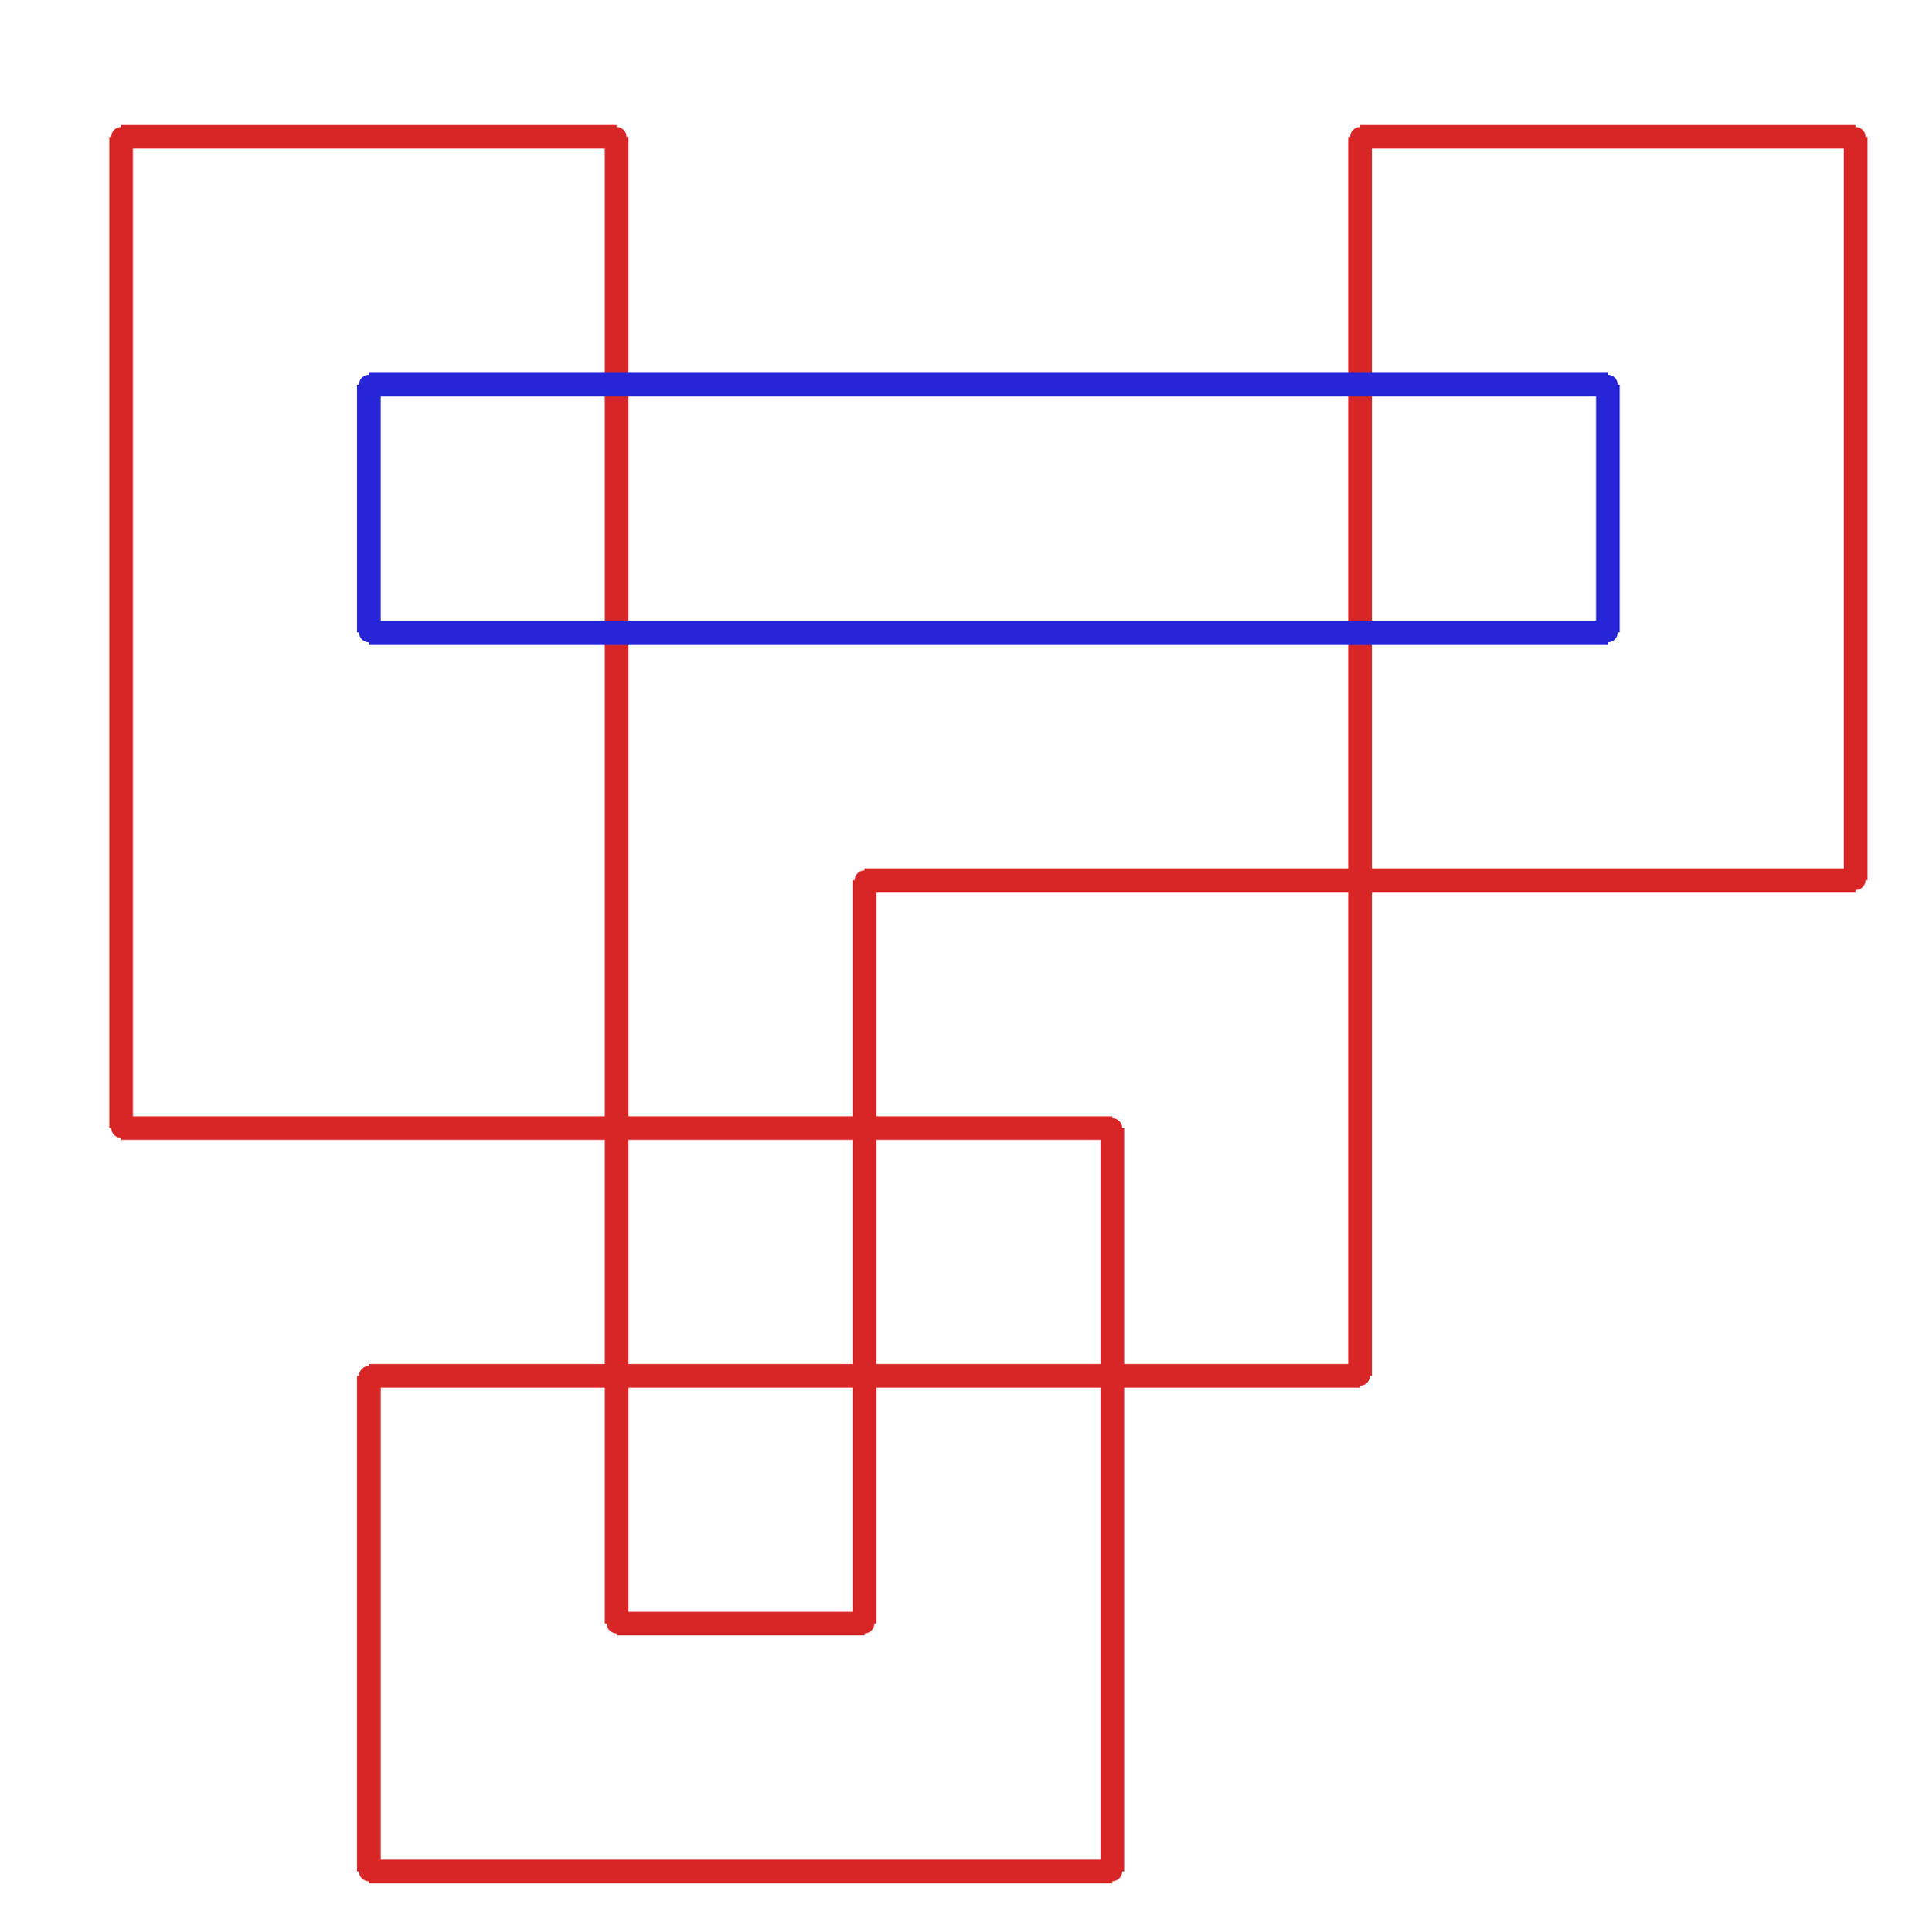 <?xml version="1.0" ?><!DOCTYPE svg  PUBLIC '-//W3C//DTD SVG 1.1//EN'  'http://www.w3.org/Graphics/SVG/1.1/DTD/svg11.dtd'><svg xmlns="http://www.w3.org/2000/svg" width="486.000" height="490.000" viewBox="-1.000 -5.000 486.000 490.000"><circle cx="344.0" cy="29.714" r="2.0" stroke="#d82626" fill="#d82626"/><circle cx="469.714" cy="29.714" r="2.0" stroke="#d82626" fill="#d82626"/><circle cx="469.714" cy="218.286" r="2.0" stroke="#d82626" fill="#d82626"/><circle cx="218.286" cy="218.286" r="2.0" stroke="#d82626" fill="#d82626"/><circle cx="218.286" cy="406.857" r="2.0" stroke="#d82626" fill="#d82626"/><circle cx="155.429" cy="406.857" r="2.0" stroke="#d82626" fill="#d82626"/><circle cx="155.429" cy="29.714" r="2.0" stroke="#d82626" fill="#d82626"/><circle cx="29.714" cy="29.714" r="2.0" stroke="#d82626" fill="#d82626"/><circle cx="29.714" cy="281.143" r="2.0" stroke="#d82626" fill="#d82626"/><circle cx="281.143" cy="281.143" r="2.0" stroke="#d82626" fill="#d82626"/><circle cx="281.143" cy="469.714" r="2.0" stroke="#d82626" fill="#d82626"/><circle cx="92.571" cy="469.714" r="2.0" stroke="#d82626" fill="#d82626"/><circle cx="92.571" cy="344.0" r="2.0" stroke="#d82626" fill="#d82626"/><circle cx="344.0" cy="344.0" r="2.0" stroke="#d82626" fill="#d82626"/><circle cx="92.571" cy="155.429" r="2.0" stroke="#2626d8" fill="#2626d8"/><circle cx="92.571" cy="92.571" r="2.0" stroke="#2626d8" fill="#2626d8"/><circle cx="406.857" cy="92.571" r="2.0" stroke="#2626d8" fill="#2626d8"/><circle cx="406.857" cy="155.429" r="2.0" stroke="#2626d8" fill="#2626d8"/><line x1="344.0" y1="29.714" x2="469.714" y2="29.714" stroke="#d82626" fill="none" stroke-width="6.0"/><line x1="469.714" y1="29.714" x2="469.714" y2="218.286" stroke="#d82626" fill="none" stroke-width="6.0"/><line x1="469.714" y1="218.286" x2="218.286" y2="218.286" stroke="#d82626" fill="none" stroke-width="6.0"/><line x1="218.286" y1="218.286" x2="218.286" y2="406.857" stroke="#d82626" fill="none" stroke-width="6.0"/><line x1="218.286" y1="406.857" x2="155.429" y2="406.857" stroke="#d82626" fill="none" stroke-width="6.0"/><line x1="155.429" y1="406.857" x2="155.429" y2="29.714" stroke="#d82626" fill="none" stroke-width="6.0"/><line x1="155.429" y1="29.714" x2="29.714" y2="29.714" stroke="#d82626" fill="none" stroke-width="6.0"/><line x1="29.714" y1="29.714" x2="29.714" y2="281.143" stroke="#d82626" fill="none" stroke-width="6.0"/><line x1="29.714" y1="281.143" x2="281.143" y2="281.143" stroke="#d82626" fill="none" stroke-width="6.0"/><line x1="281.143" y1="281.143" x2="281.143" y2="469.714" stroke="#d82626" fill="none" stroke-width="6.0"/><line x1="281.143" y1="469.714" x2="92.571" y2="469.714" stroke="#d82626" fill="none" stroke-width="6.0"/><line x1="92.571" y1="469.714" x2="92.571" y2="344.0" stroke="#d82626" fill="none" stroke-width="6.0"/><line x1="92.571" y1="344.0" x2="344.0" y2="344.0" stroke="#d82626" fill="none" stroke-width="6.0"/><line x1="344.0" y1="344.0" x2="344.0" y2="29.714" stroke="#d82626" fill="none" stroke-width="6.0"/><line x1="92.571" y1="155.429" x2="92.571" y2="92.571" stroke="#2626d8" fill="none" stroke-width="6.0"/><line x1="92.571" y1="92.571" x2="406.857" y2="92.571" stroke="#2626d8" fill="none" stroke-width="6.0"/><line x1="406.857" y1="92.571" x2="406.857" y2="155.429" stroke="#2626d8" fill="none" stroke-width="6.0"/><line x1="406.857" y1="155.429" x2="92.571" y2="155.429" stroke="#2626d8" fill="none" stroke-width="6.0"/></svg>